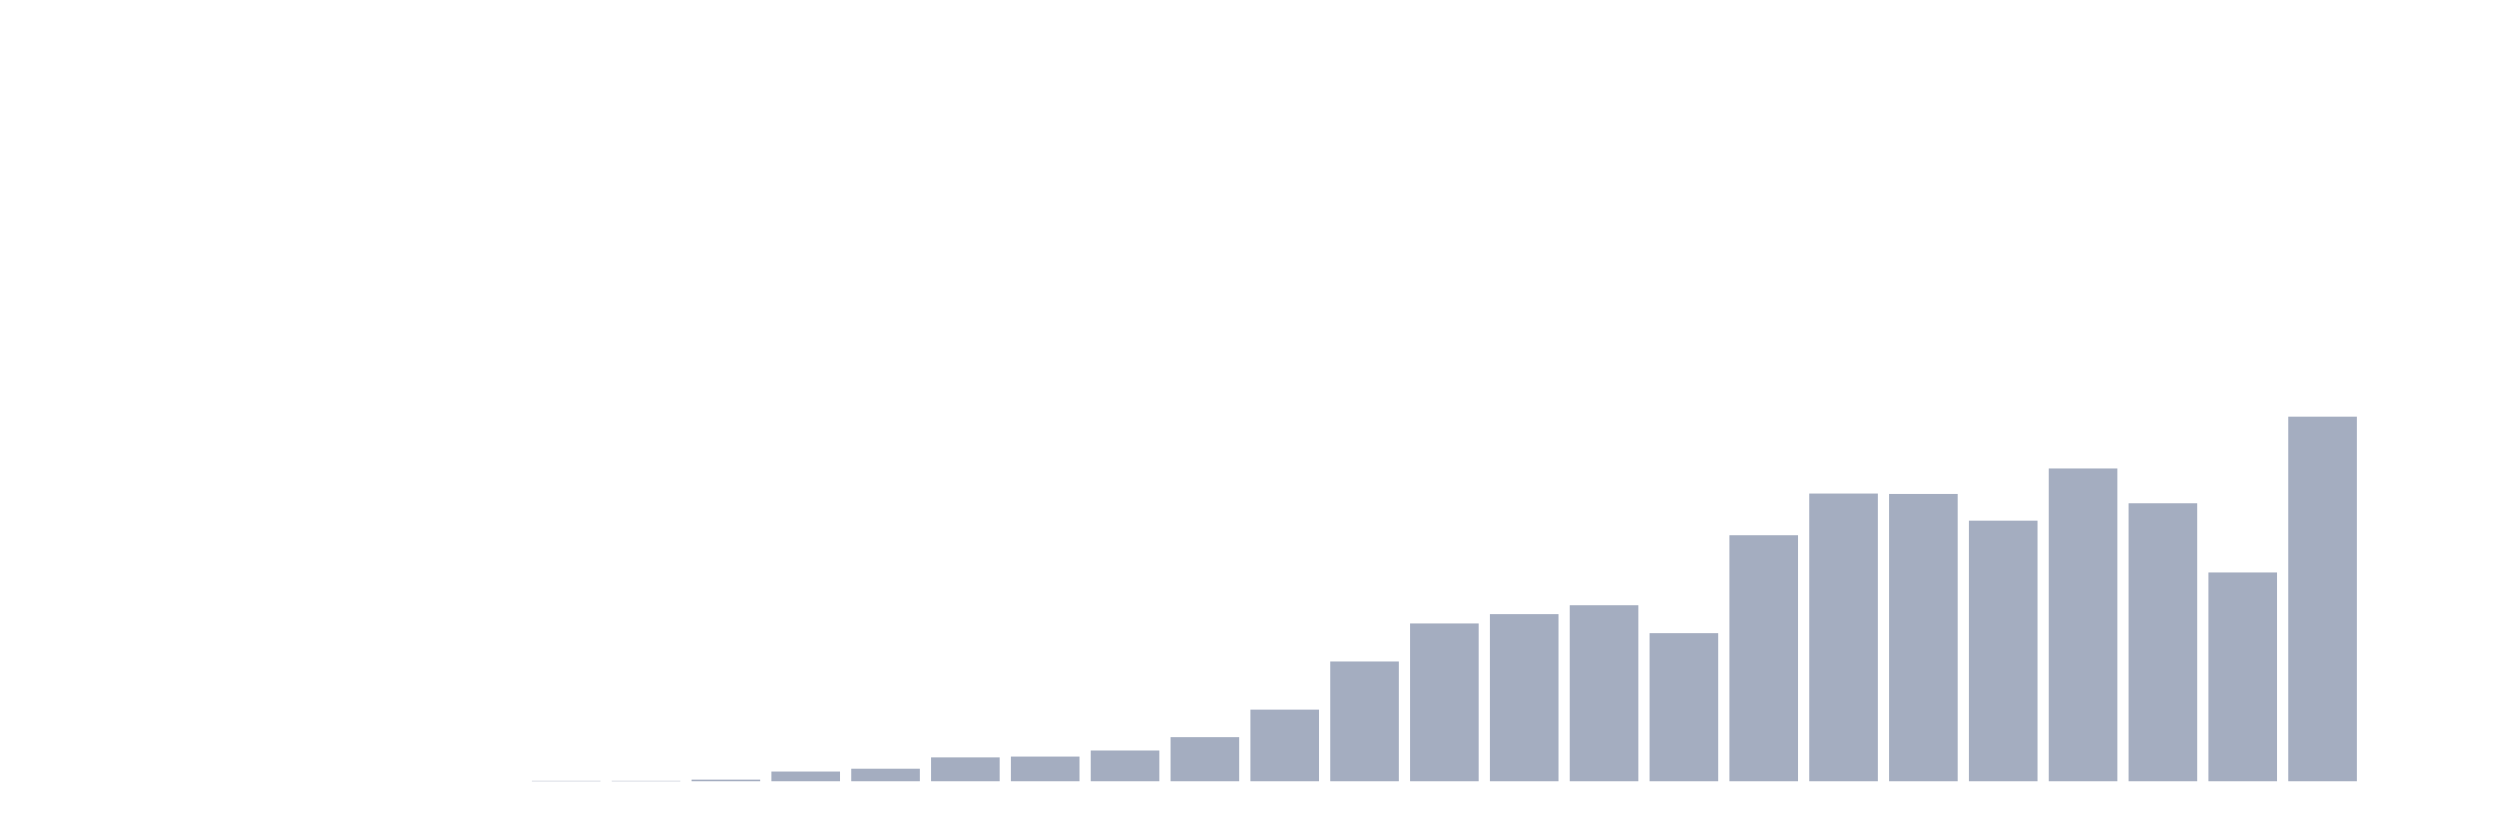 <svg xmlns="http://www.w3.org/2000/svg" viewBox="0 0 480 160"><g transform="translate(10,10)"><rect class="bar" x="0.153" width="13.175" y="140" height="0" fill="rgb(164,173,192)"></rect><rect class="bar" x="15.482" width="13.175" y="140" height="0" fill="rgb(164,173,192)"></rect><rect class="bar" x="30.81" width="13.175" y="140" height="0" fill="rgb(164,173,192)"></rect><rect class="bar" x="46.138" width="13.175" y="140" height="0" fill="rgb(164,173,192)"></rect><rect class="bar" x="61.466" width="13.175" y="140" height="0" fill="rgb(164,173,192)"></rect><rect class="bar" x="76.794" width="13.175" y="140" height="0" fill="rgb(164,173,192)"></rect><rect class="bar" x="92.123" width="13.175" y="139.922" height="0.078" fill="rgb(164,173,192)"></rect><rect class="bar" x="107.451" width="13.175" y="139.922" height="0.078" fill="rgb(164,173,192)"></rect><rect class="bar" x="122.779" width="13.175" y="139.689" height="0.311" fill="rgb(164,173,192)"></rect><rect class="bar" x="138.107" width="13.175" y="138.135" height="1.865" fill="rgb(164,173,192)"></rect><rect class="bar" x="153.436" width="13.175" y="137.592" height="2.408" fill="rgb(164,173,192)"></rect><rect class="bar" x="168.764" width="13.175" y="135.416" height="4.584" fill="rgb(164,173,192)"></rect><rect class="bar" x="184.092" width="13.175" y="135.261" height="4.739" fill="rgb(164,173,192)"></rect><rect class="bar" x="199.42" width="13.175" y="134.095" height="5.905" fill="rgb(164,173,192)"></rect><rect class="bar" x="214.748" width="13.175" y="131.532" height="8.468" fill="rgb(164,173,192)"></rect><rect class="bar" x="230.077" width="13.175" y="126.249" height="13.751" fill="rgb(164,173,192)"></rect><rect class="bar" x="245.405" width="13.175" y="117.003" height="22.997" fill="rgb(164,173,192)"></rect><rect class="bar" x="260.733" width="13.175" y="109.7" height="30.3" fill="rgb(164,173,192)"></rect><rect class="bar" x="276.061" width="13.175" y="107.913" height="32.087" fill="rgb(164,173,192)"></rect><rect class="bar" x="291.39" width="13.175" y="106.204" height="33.796" fill="rgb(164,173,192)"></rect><rect class="bar" x="306.718" width="13.175" y="111.565" height="28.435" fill="rgb(164,173,192)"></rect><rect class="bar" x="322.046" width="13.175" y="92.764" height="47.236" fill="rgb(164,173,192)"></rect><rect class="bar" x="337.374" width="13.175" y="84.761" height="55.239" fill="rgb(164,173,192)"></rect><rect class="bar" x="352.702" width="13.175" y="84.839" height="55.161" fill="rgb(164,173,192)"></rect><rect class="bar" x="368.031" width="13.175" y="89.967" height="50.033" fill="rgb(164,173,192)"></rect><rect class="bar" x="383.359" width="13.175" y="79.945" height="60.055" fill="rgb(164,173,192)"></rect><rect class="bar" x="398.687" width="13.175" y="86.626" height="53.374" fill="rgb(164,173,192)"></rect><rect class="bar" x="414.015" width="13.175" y="99.911" height="40.089" fill="rgb(164,173,192)"></rect><rect class="bar" x="429.344" width="13.175" y="70" height="70" fill="rgb(164,173,192)"></rect><rect class="bar" x="444.672" width="13.175" y="140" height="0" fill="rgb(164,173,192)"></rect></g></svg>